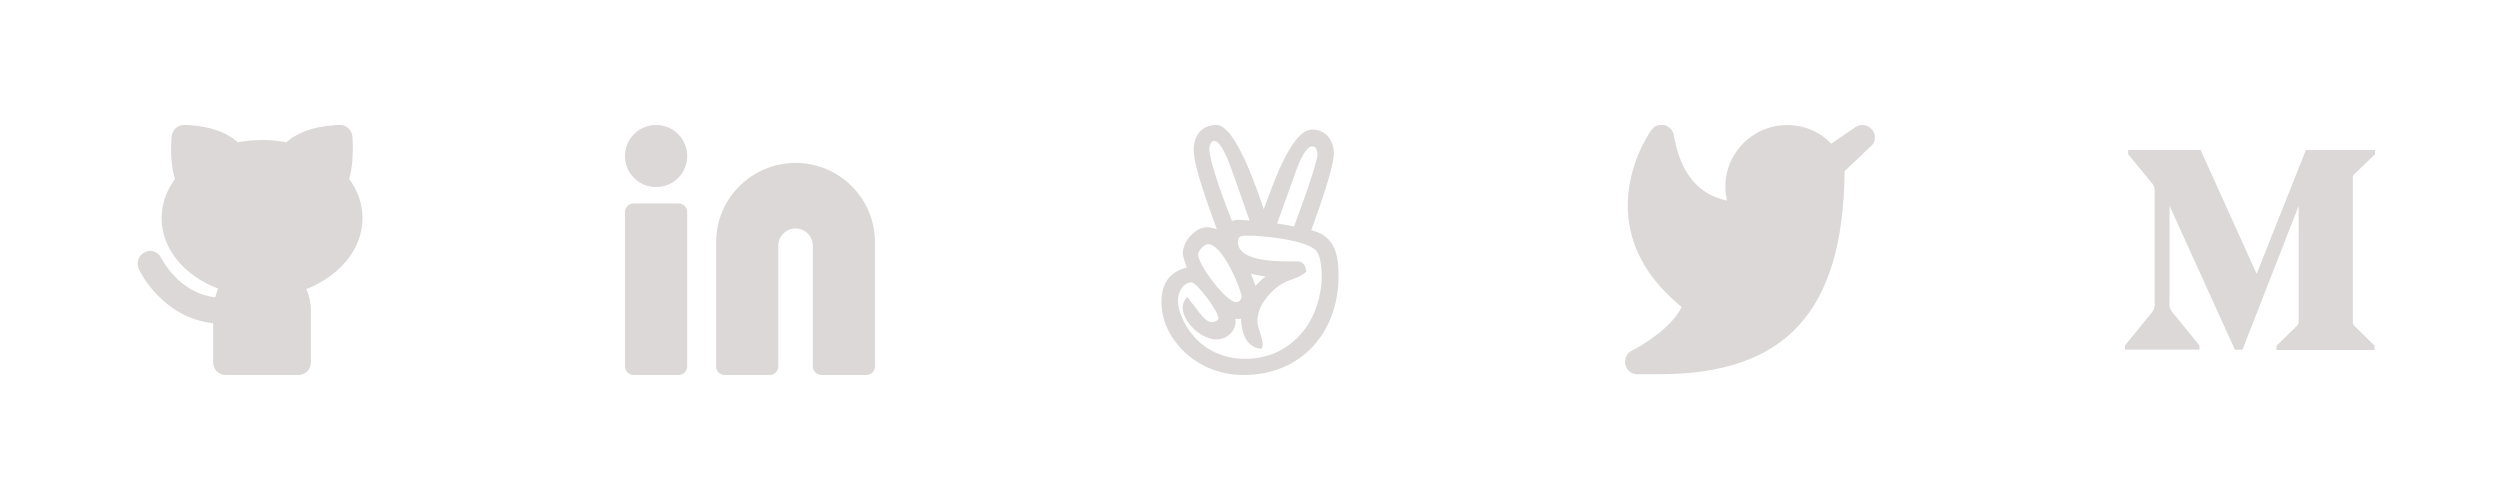 <svg width="200" height="40" viewBox="0 0 200 40" fill="none" xmlns="http://www.w3.org/2000/svg">
<g clip-path="url(#clip0_48_33)">
<g clip-path="url(#clip1_48_33)">
<g clip-path="url(#clip2_48_33)">
<path d="M28.999 17.461C28.999 16.321 28.633 15.25 27.934 14.318C28.2 13.42 28.267 12.28 28.2 10.967C28.167 10.415 27.735 10 27.202 10C26.903 10 24.374 10.034 22.91 11.382C21.646 11.14 20.315 11.14 19.017 11.382C17.587 10.034 15.058 10 14.725 10C14.193 10 13.76 10.415 13.727 10.967C13.627 12.28 13.727 13.42 13.993 14.318C13.295 15.285 12.929 16.356 12.929 17.461C12.929 19.879 14.725 22.055 17.454 23.091C17.354 23.299 17.287 23.541 17.221 23.782C14.326 23.471 12.962 20.743 12.895 20.639C12.662 20.121 12.064 19.914 11.565 20.19C11.065 20.432 10.866 21.053 11.132 21.572C11.198 21.744 13.028 25.44 17.054 25.855V28.964C17.054 29.551 17.487 30 18.052 30H23.875C24.441 30 24.873 29.551 24.873 28.964V24.853C24.873 24.231 24.74 23.644 24.507 23.126C27.202 22.055 28.999 19.914 28.999 17.461Z" fill="#DBD8D7"/>
</g>
</g>
<g clip-path="url(#clip3_48_33)">
<path d="M63.644 13.034C60.155 13.034 57.288 15.862 57.288 19.379V29.31C57.288 29.69 57.599 30 57.979 30H61.571C61.951 30 62.262 29.69 62.262 29.31V19.655C62.262 18.896 62.884 18.276 63.644 18.276C64.404 18.276 65.026 18.896 65.026 19.655V29.31C65.026 29.69 65.336 30 65.716 30H69.309C69.689 30 70 29.69 70 29.31V19.379C70 15.896 67.167 13.034 63.644 13.034Z" fill="#DBD8D7"/>
<path d="M54.283 16.276H50.691C50.311 16.276 50 16.586 50 16.965V29.31C50 29.69 50.311 30 50.691 30H54.283C54.663 30 54.974 29.69 54.974 29.31V16.965C54.974 16.586 54.663 16.276 54.283 16.276Z" fill="#DBD8D7"/>
<path d="M52.487 10C51.105 10 50 11.103 50 12.483C50 13.862 51.105 14.966 52.487 14.966C53.869 14.966 54.974 13.862 54.974 12.483C54.974 11.103 53.869 10 52.487 10Z" fill="#DBD8D7"/>
</g>
<g clip-path="url(#clip4_48_33)">
<path d="M99.465 30C104.161 30 107.084 26.539 107.084 22.074C107.084 20.391 106.809 18.871 104.899 18.414C105.364 17.141 106.705 13.457 106.705 12.277C106.705 11.238 106.08 10.367 104.966 10.367C103.19 10.367 101.599 15.512 101.1 16.738C100.714 15.625 98.908 10 97.315 10C96.078 10 95.497 10.894 95.497 12.019C95.497 13.398 96.858 16.973 97.351 18.348C97.101 18.258 96.83 18.179 96.555 18.179C95.623 18.179 94.632 19.316 94.632 20.234C94.632 20.582 94.827 21.07 94.95 21.394C93.482 21.785 92.917 22.746 92.917 24.195C92.913 27.015 95.636 30 99.465 30ZM103.489 14.219C103.649 13.738 104.329 11.707 104.966 11.707C105.309 11.707 105.4 12.055 105.4 12.332C105.4 13.078 103.864 17.2 103.525 18.113L102.172 17.879L103.489 14.219ZM96.747 11.887V11.887C96.747 11.422 97.325 10.102 98.59 13.727L99.967 17.645C99.346 17.594 98.865 17.527 98.559 17.7C98.124 16.575 96.747 13.024 96.747 11.887ZM96.655 19.531L96.656 19.532C97.822 19.532 99.327 23.227 99.327 23.727C99.327 23.926 99.132 24.172 98.905 24.172C98.073 24.172 95.844 21.168 95.844 20.355C95.847 20.054 96.349 19.531 96.655 19.531ZM95.315 22.589C95.769 22.589 97.476 24.945 97.476 25.445C97.476 25.637 97.169 25.769 97.011 25.769C96.37 25.769 96.12 25.163 94.978 23.762C93.795 24.922 95.794 27.156 97.299 27.156C98.337 27.156 99.014 26.211 98.811 25.515C98.959 25.515 99.141 25.527 99.277 25.492C99.321 26.55 99.639 27.812 100.937 27.902C100.937 27.867 101.017 27.624 101.017 27.613C101.017 26.933 100.595 26.339 100.595 25.648C100.595 24.542 101.459 23.472 102.334 22.847C102.653 22.613 103.039 22.468 103.413 22.335C103.799 22.191 104.209 22.023 104.503 21.733C104.459 21.296 104.276 20.909 103.83 20.909C102.728 20.909 99.03 21.066 99.03 19.358C99.03 19.097 99.034 18.847 99.724 18.847C101.009 18.847 104.274 19.159 105.229 19.983C105.949 20.613 106.196 24.405 103.994 26.808L103.992 26.808C102.834 28.058 101.353 28.707 99.625 28.707C97.261 28.707 95.394 27.433 94.495 25.258C93.814 23.562 94.646 22.589 95.315 22.589ZM100.066 21.886C100.454 22.008 100.851 22.043 101.249 22.121C100.954 22.332 100.693 22.59 100.441 22.867C100.329 22.535 100.194 22.211 100.066 21.886Z" fill="#DBD8D7"/>
</g>
<g clip-path="url(#clip5_48_33)">
<g clip-path="url(#clip6_48_33)">
<path d="M149.766 10.37C149.433 9.971 148.866 9.871 148.433 10.17L146.5 11.499C145.6 10.536 144.333 10.004 142.966 10.004C140.266 10.004 138.033 12.197 138.033 14.921C138.033 15.32 138.066 15.685 138.166 16.051C135.833 15.553 134.433 13.858 133.9 10.802C133.833 10.403 133.533 10.104 133.133 10.004C132.766 9.905 132.366 10.071 132.133 10.37C132.066 10.436 126.566 18.077 134.533 24.556C133.766 26.184 131.466 27.579 130.566 28.044C130.133 28.244 129.933 28.709 130.033 29.174C130.133 29.639 130.533 29.938 131 29.938H132.733C142.866 29.938 147.466 24.921 147.566 13.692L149.666 11.699C150.066 11.366 150.1 10.768 149.766 10.37Z" fill="#DBD8D7"/>
</g>
</g>
<path d="M188.404 13.88L190 12.338V12H184.472L180.532 21.91L176.049 12H170.252V12.338L172.117 14.605C172.298 14.773 172.393 15.018 172.369 15.265V24.177C172.427 24.498 172.323 24.828 172.1 25.061L170 27.633V27.966H175.954V27.629L173.854 25.061C173.627 24.827 173.519 24.503 173.565 24.177V16.468L178.792 27.971H179.399L183.893 16.468V25.631C183.893 25.873 183.893 25.922 183.737 26.081L182.12 27.662V28H189.963V27.662L188.405 26.12C188.268 26.016 188.198 25.841 188.227 25.671V14.33C188.198 14.159 188.267 13.984 188.404 13.88Z" fill="#DBD8D7"/>
</g>
<defs>
<clipPath id="clip0_48_33">
<rect width="200" height="40" fill="white"/>
</clipPath>
<clipPath id="clip1_48_33">
<rect width="18" height="20" fill="white" transform="translate(11 10)"/>
</clipPath>
<clipPath id="clip2_48_33">
<rect width="18" height="20" fill="white" transform="translate(11 10)"/>
</clipPath>
<clipPath id="clip3_48_33">
<rect width="20" height="20" fill="white" transform="translate(50 10)"/>
</clipPath>
<clipPath id="clip4_48_33">
<rect width="20" height="20" fill="white" transform="translate(90 10)"/>
</clipPath>
<clipPath id="clip5_48_33">
<rect width="20" height="20" fill="white" transform="translate(130 10)"/>
</clipPath>
<clipPath id="clip6_48_33">
<rect width="20" height="19.967" fill="white" transform="translate(130 9.971)"/>
</clipPath>
</defs>
</svg>
